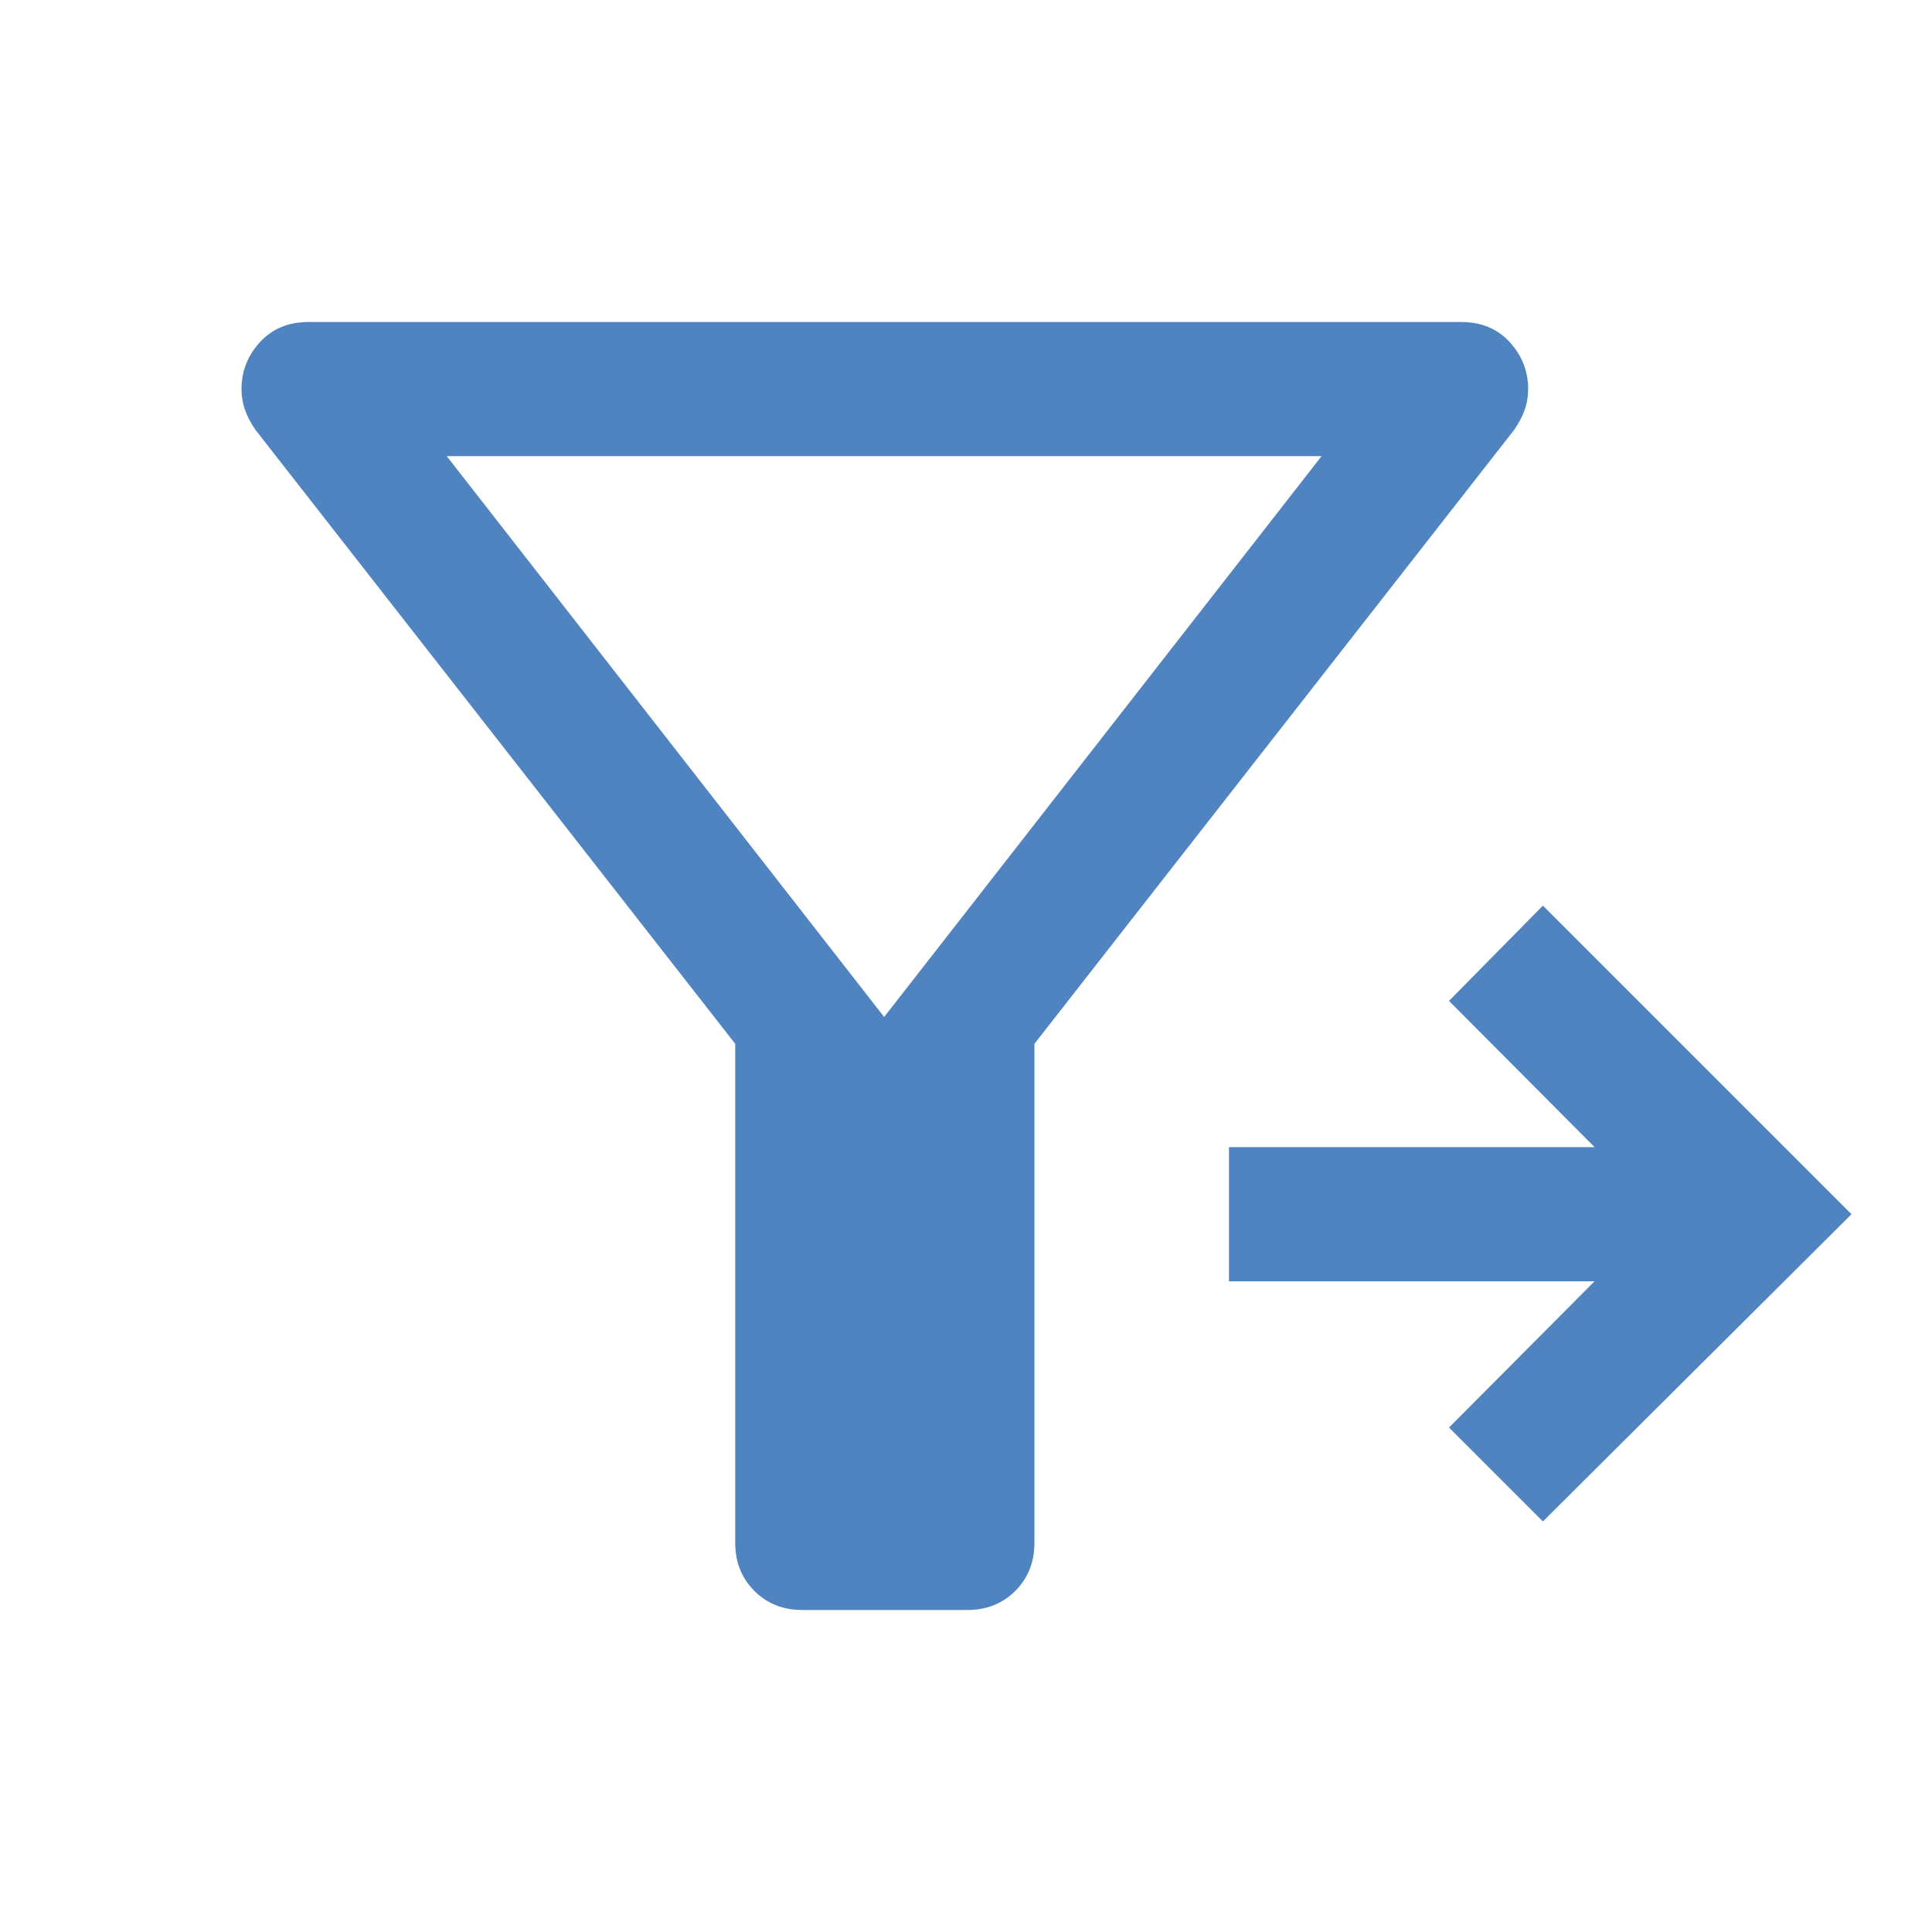 <svg xmlns="http://www.w3.org/2000/svg" height="40px" viewBox="0 -960 960 960" width="40px" fill="#5084C1"><path d="M365.33-441.33 127-746.33q-3.67-5.34-5.33-10.17-1.67-4.83-1.67-10.17 0-13.33 9.17-23.33 9.16-10 24.16-10H726q15 0 24.17 10 9.16 10 9.16 23.33 0 5.34-1.66 10.17-1.67 4.83-5.34 10.17L514-441.33v248q0 14.33-9.5 23.83-9.5 9.5-23.83 9.5h-82q-14.34 0-23.84-9.5t-9.5-23.83v-248ZM766.67-204 720-250.67l72.33-72.66H610.67V-390h181.66L720-462.67 766.67-510 920-356.67 766.67-204ZM439.33-454.67l217.34-278.66H222l217.33 278.66Z"/></svg>